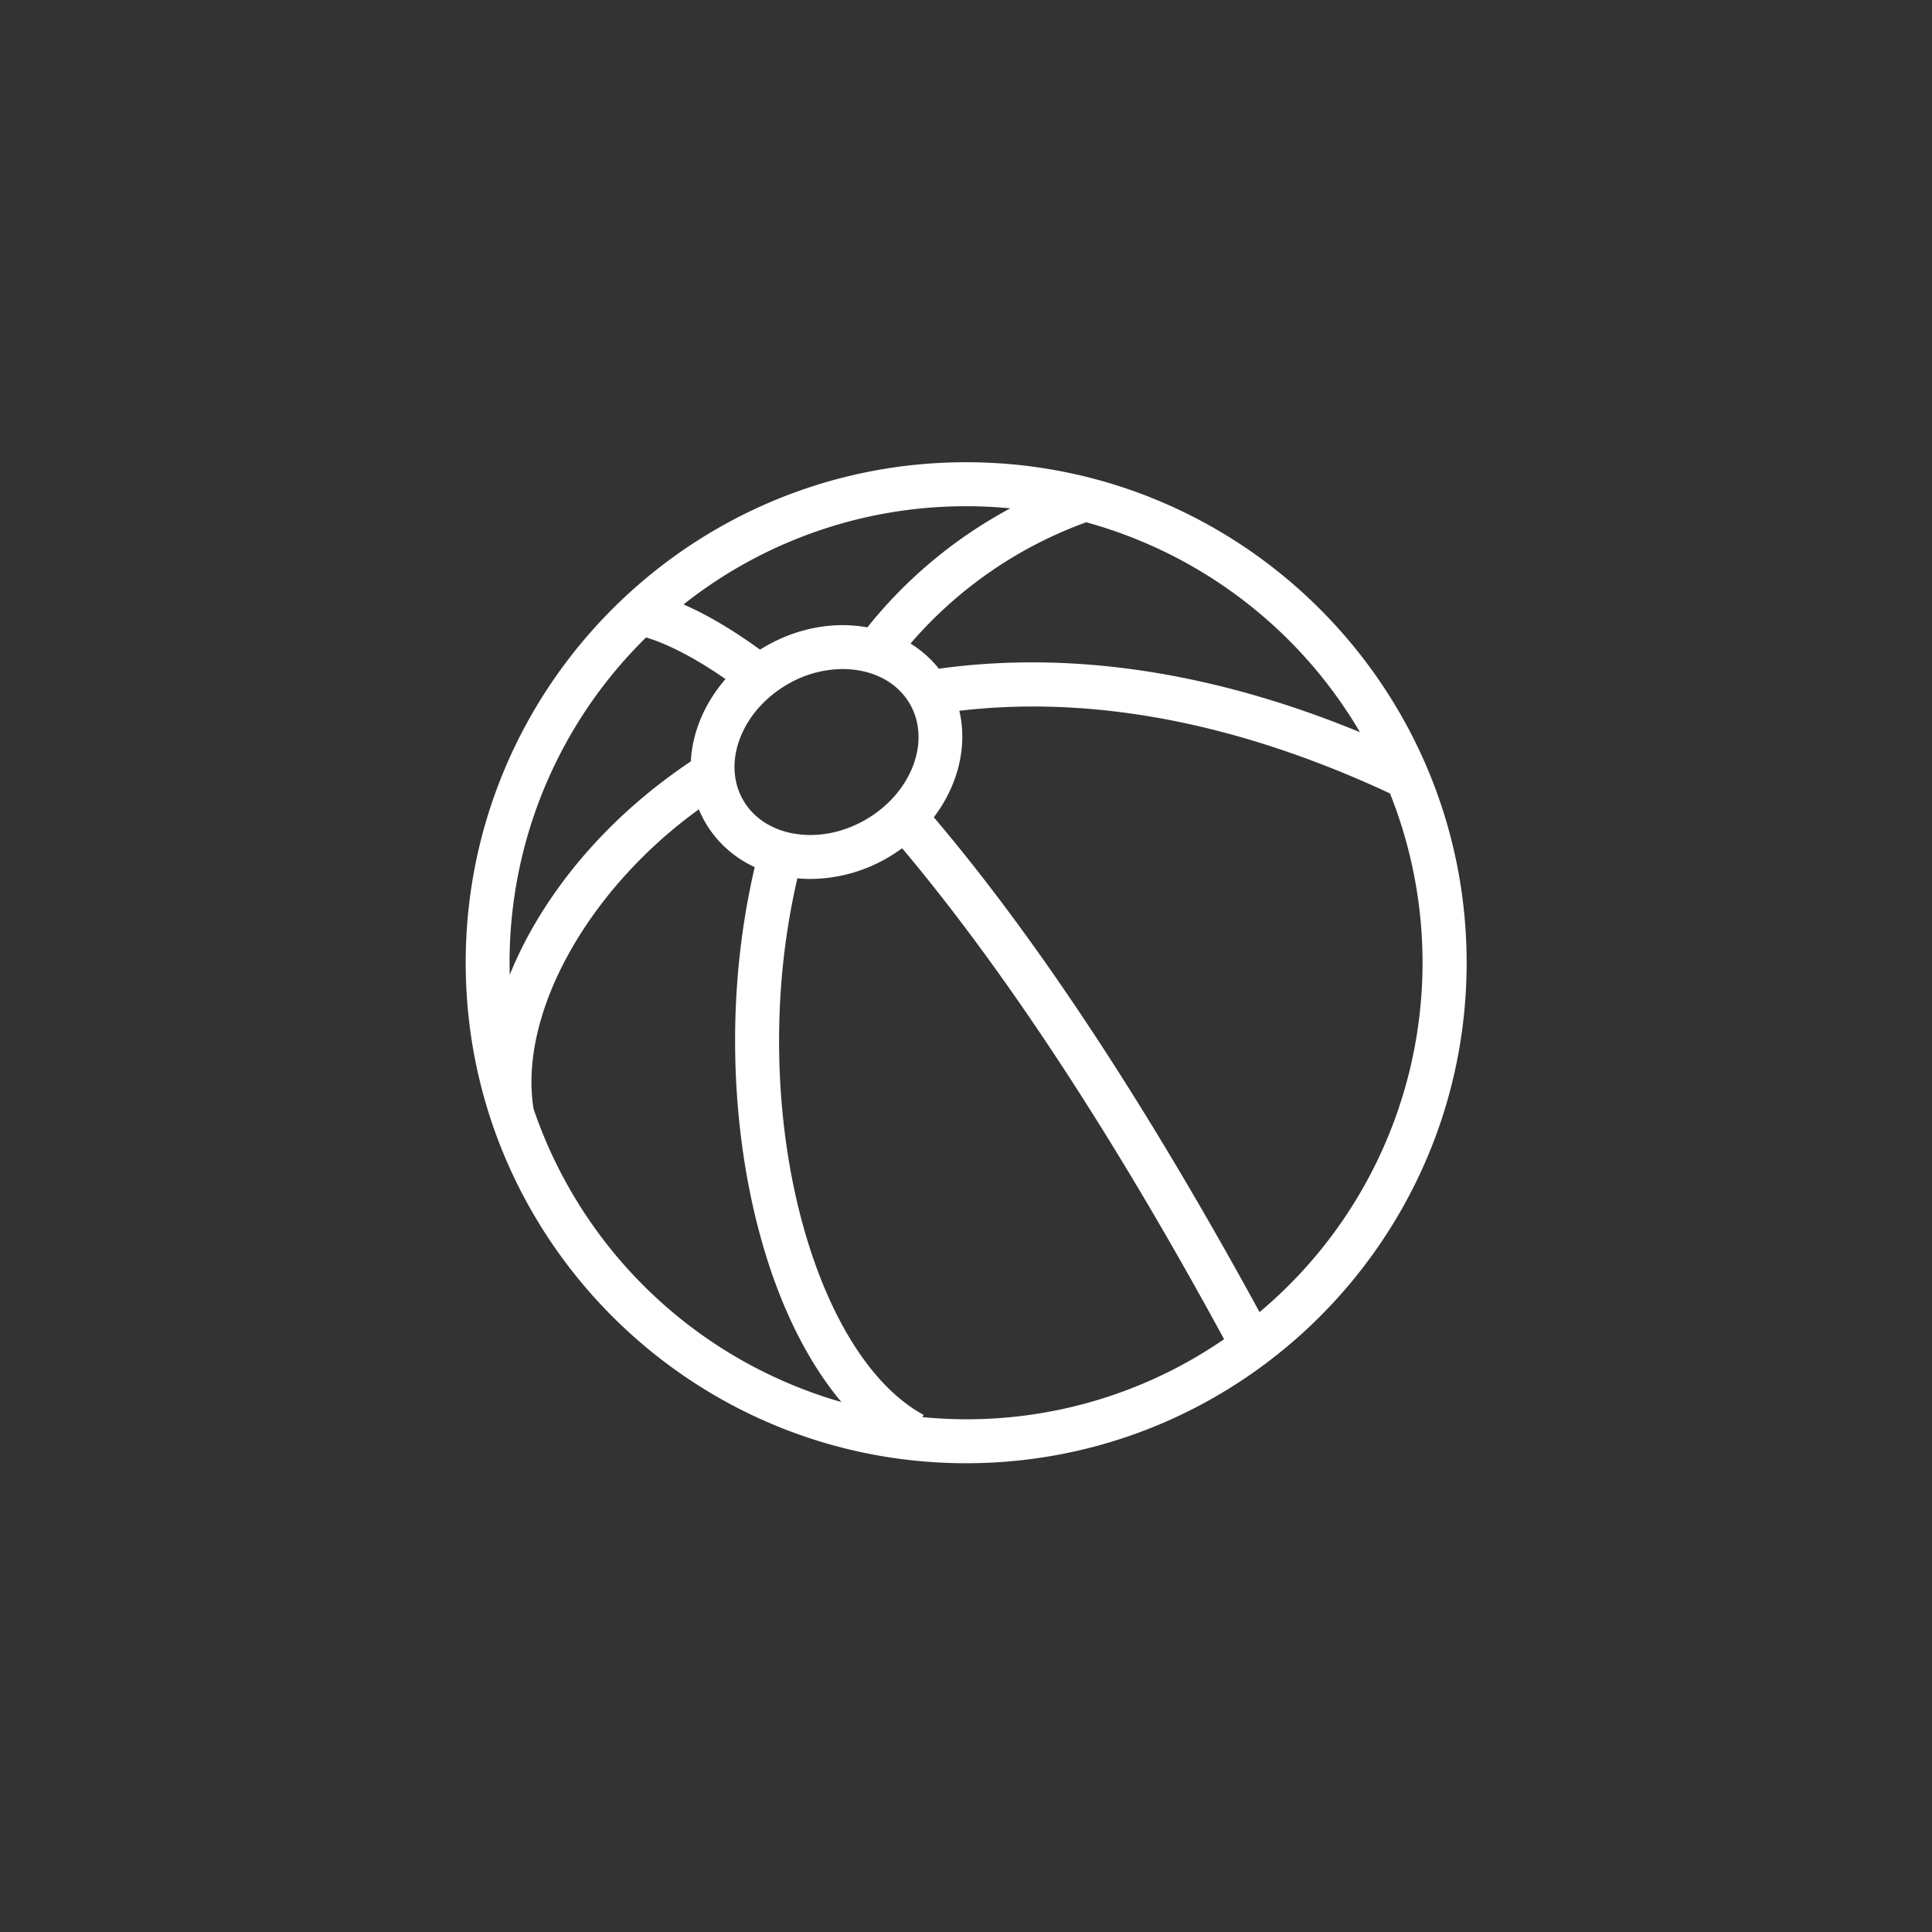 <svg id="Layer_1" data-name="Layer 1" xmlns="http://www.w3.org/2000/svg" viewBox="0 0 800.68 800.68"><rect x="0" y="0" width="800.68" height="800.68" fill="#333333" stroke="none"/><defs><style>.cls-1{fill:#fff;}</style></defs><path class="cls-1" d="M400.37,191.56C286,191.56,193,284.61,193,399s93,207.41,207.41,207.41,207.41-93,207.41-207.41S514.74,191.56,400.37,191.56ZM563.61,303.44c-54.9-22.57-108.06-32-158.35-28.06-5.43.42-10.81,1-16.15,1.77a45.4,45.4,0,0,0-11.77-10.44,174.63,174.63,0,0,1,72.81-50.27A190,190,0,0,1,563.61,303.44Zm-234.78,42c-9.25-1.67-16.64-6.58-20.82-13.82-8.93-15.46-.7-37,18.34-48a45.84,45.84,0,0,1,22.84-6.35,39.41,39.41,0,0,1,7.05.63c9.25,1.67,16.65,6.58,20.82,13.82,8.93,15.46.7,37-18.34,48C349.26,345.16,338.64,347.2,328.83,345.42Zm89.84-134.75A191.86,191.86,0,0,0,359.46,260c-14-2.54-29,.25-42.22,7.87-.77.44-1.51.9-2.25,1.37-13.08-9.5-23.7-15.26-31.72-18.74a188.3,188.3,0,0,1,117.1-40.7C406.54,209.78,412.65,210.09,418.67,210.67ZM267.74,264.19c5.41,1.58,16.57,5.87,32.94,17.24-8.71,10-13.76,22.07-14.37,34.1q-5.71,3.81-11.2,8C245.23,346.13,223,374.94,211.25,404c-.05-1.68-.07-3.37-.07-5.06A188.63,188.63,0,0,1,267.74,264.19ZM221.11,459.5c-6.06-38,20.56-87.8,65-121.5,1.1-.84,2.29-1.71,3.52-2.59a43.93,43.93,0,0,0,2.59,5.3,45.57,45.57,0,0,0,20.56,18.64,312.37,312.37,0,0,0-7.14,46.36c-3.25,41.65,1.56,84.24,13.55,120,7.53,22.4,17.63,41.21,29.52,55.34A190,190,0,0,1,221.11,459.5ZM382.28,587.29l.51-.92c-18.9-10.23-35.35-33.85-46.32-66.51-11.23-33.44-15.72-73.47-12.65-112.73A297.78,297.78,0,0,1,330.45,364c1.8.17,3.61.26,5.42.26a64.15,64.15,0,0,0,32-8.79h0a66.37,66.37,0,0,0,6-3.94C409.35,393.7,454.5,457.85,507.3,555a188.13,188.13,0,0,1-106.93,33.2Q391.22,588.16,382.28,587.29ZM522,543.79C475.2,458,430,389.39,387,338.7c10-13.15,14.08-29.36,10.57-44.13,47-5.52,106.78.83,178.48,34.25a189,189,0,0,1-54.11,215Z"/></svg>
